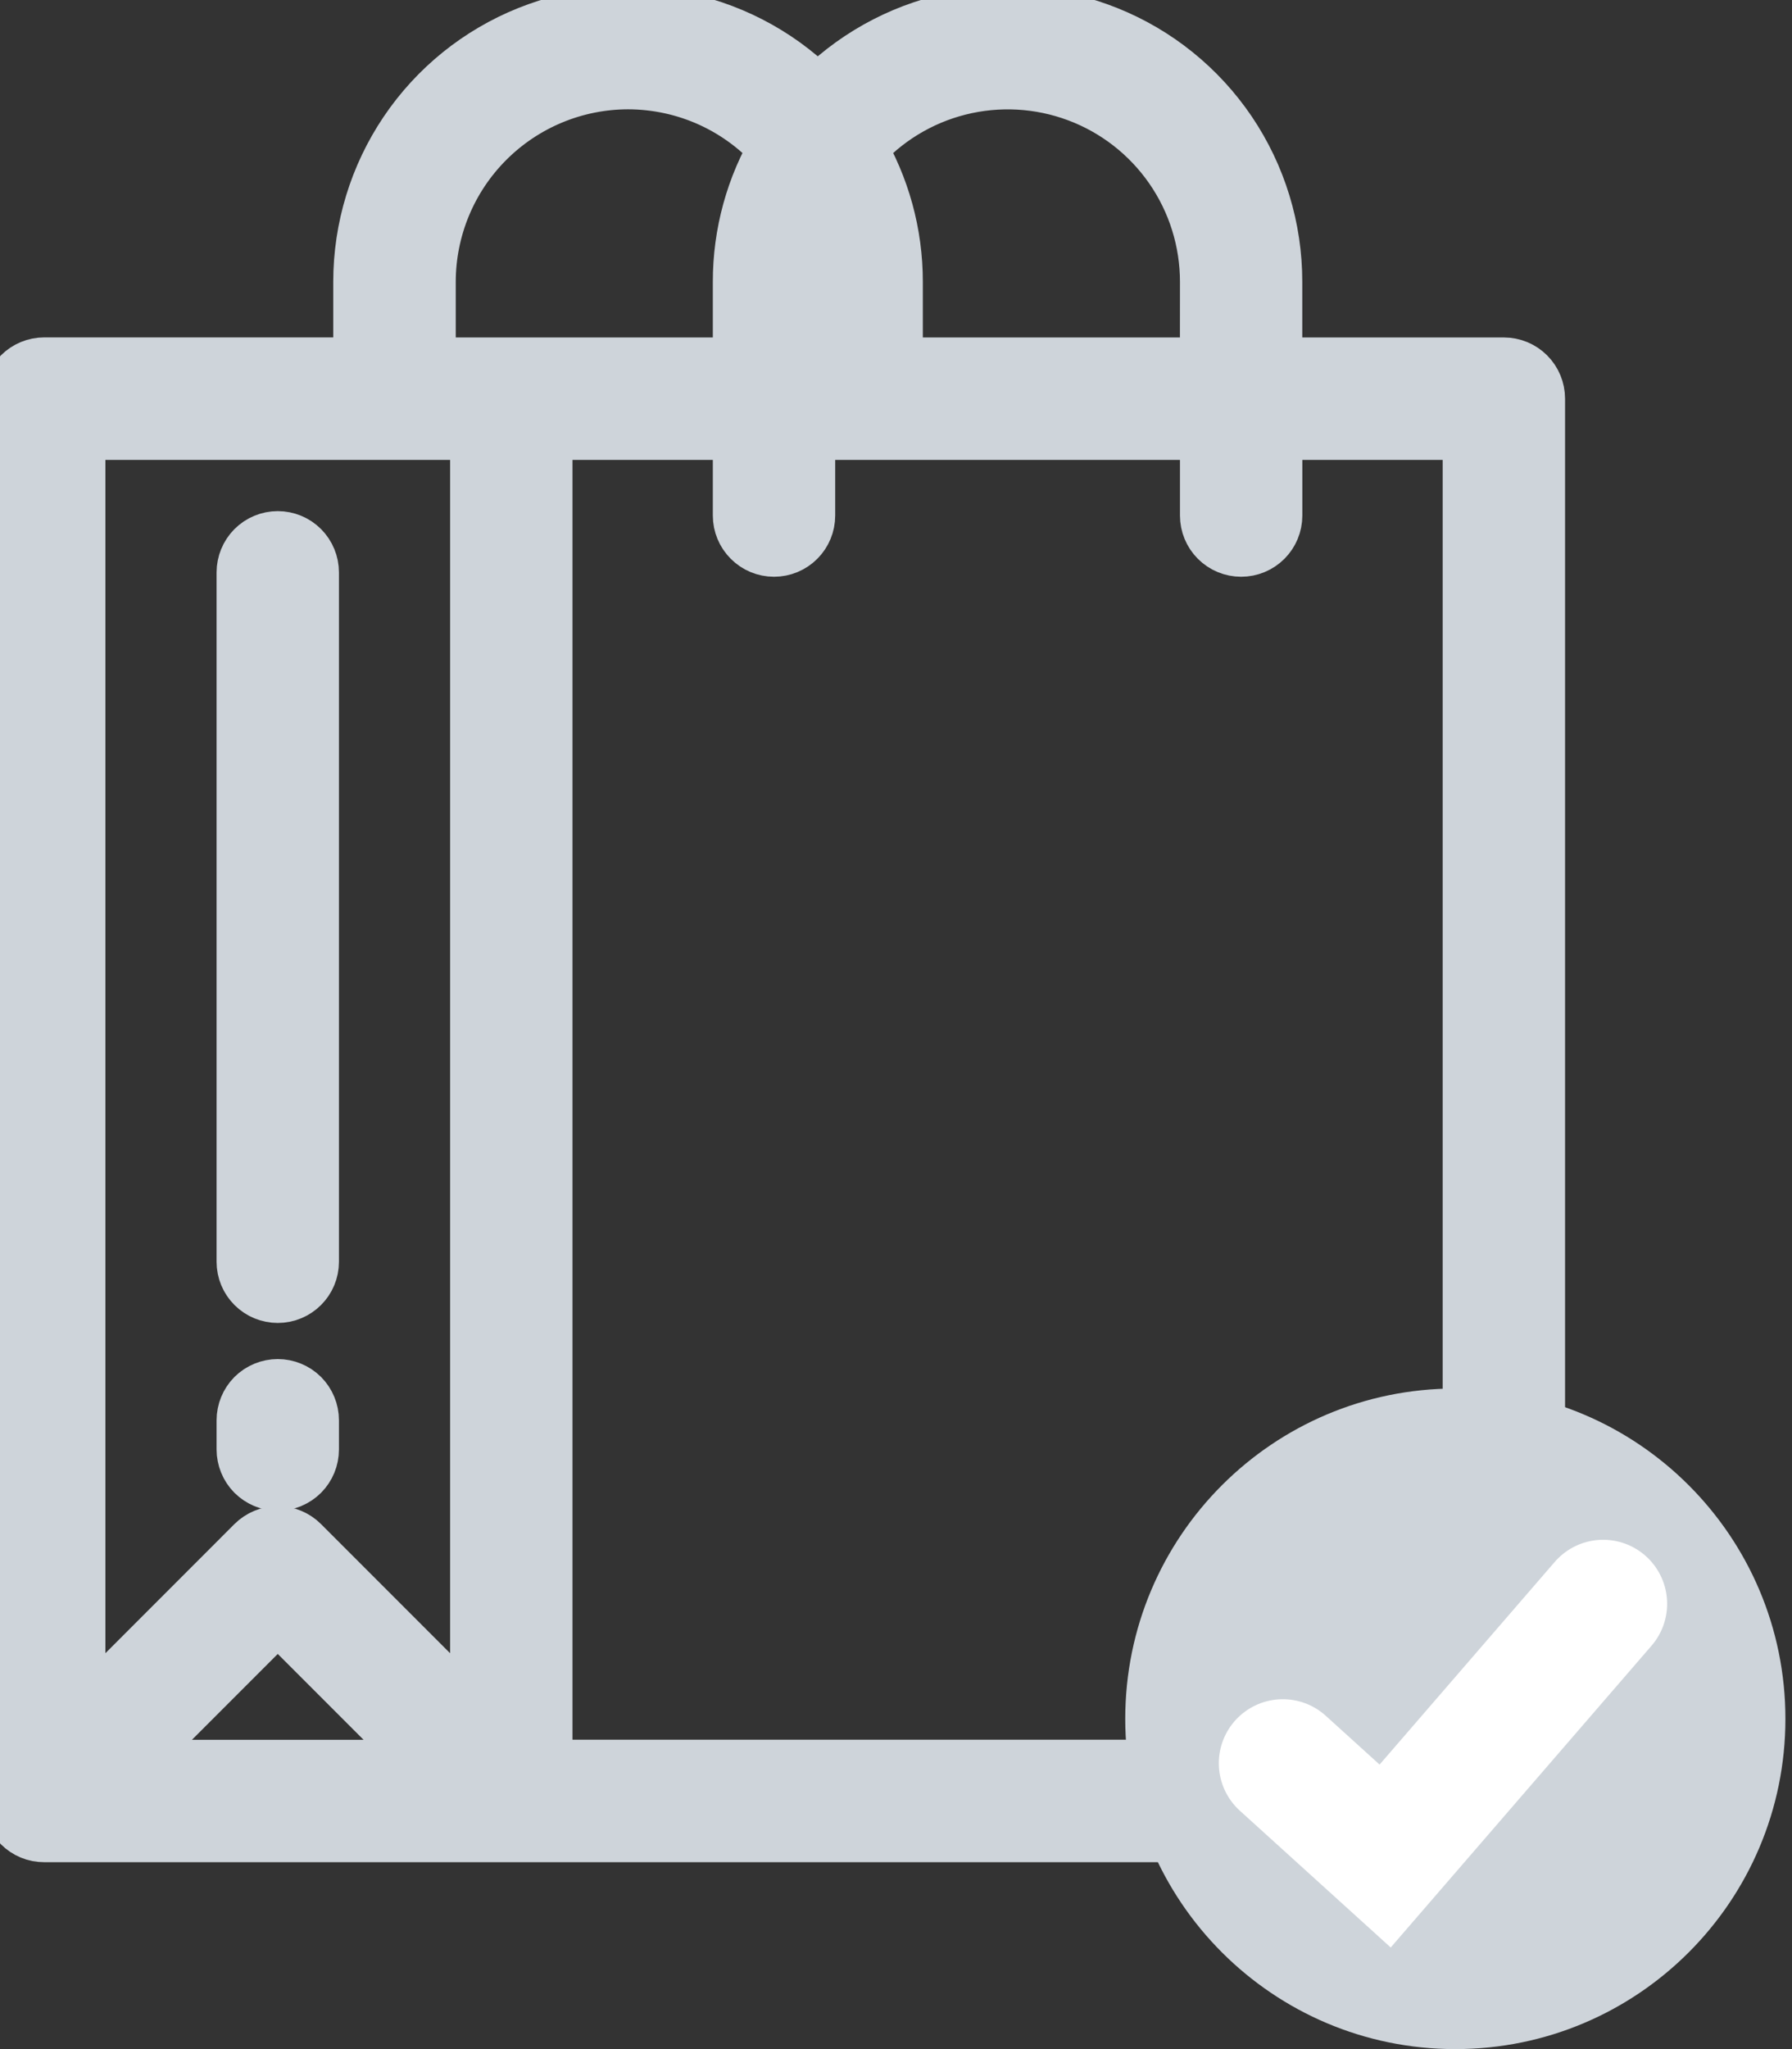 <svg width="28" height="32" viewBox="0 0 28 32" fill="none" xmlns="http://www.w3.org/2000/svg">
<rect x="0" y="0" width="28" height="32" fill="#333333" stroke="none"/>
<g clip-path="url(#clip0)">
<path d="M0.691 5.769H5.707V4.401C5.707 3.581 5.952 2.78 6.411 2.1C6.87 1.421 7.522 0.895 8.283 0.59C9.044 0.285 9.879 0.214 10.68 0.388C11.481 0.562 12.212 0.972 12.778 1.565C13.344 0.972 14.075 0.562 14.876 0.388C15.677 0.214 16.512 0.285 17.273 0.59C18.034 0.895 18.686 1.421 19.145 2.1C19.604 2.78 19.849 3.581 19.848 4.401V5.77H23.498C23.619 5.77 23.735 5.818 23.82 5.903C23.906 5.989 23.954 6.105 23.954 6.226V28.125C23.954 28.246 23.906 28.362 23.82 28.448C23.735 28.533 23.619 28.581 23.498 28.581H0.691C0.631 28.581 0.571 28.57 0.516 28.547C0.46 28.524 0.41 28.49 0.368 28.448C0.325 28.405 0.292 28.355 0.269 28.299C0.246 28.244 0.234 28.184 0.234 28.124V6.225C0.234 6.104 0.283 5.988 0.368 5.903C0.454 5.817 0.57 5.769 0.691 5.769ZM1.147 27.025L4.017 24.154C4.103 24.069 4.219 24.021 4.34 24.021C4.461 24.021 4.577 24.069 4.662 24.154L7.533 27.025V6.682H1.147V27.025ZM1.792 27.67H6.888L4.34 25.122L1.792 27.67ZM9.814 1.207C8.967 1.208 8.156 1.545 7.557 2.144C6.958 2.743 6.622 3.554 6.621 4.401V5.77H11.638V4.401C11.637 3.662 11.837 2.936 12.216 2.302C11.917 1.958 11.548 1.683 11.134 1.494C10.719 1.305 10.269 1.208 9.814 1.207ZM12.779 3.218C12.628 3.594 12.551 3.996 12.551 4.401V5.77H13.007V4.401C13.007 3.996 12.93 3.594 12.779 3.218ZM18.937 4.401C18.937 3.751 18.739 3.116 18.369 2.582C17.999 2.048 17.475 1.639 16.866 1.411C16.258 1.183 15.594 1.146 14.964 1.305C14.334 1.464 13.768 1.812 13.341 2.302C13.72 2.936 13.92 3.662 13.919 4.401V5.77H18.936L18.937 4.401ZM23.042 27.668V6.682H19.849V8.051C19.849 8.172 19.801 8.288 19.716 8.373C19.63 8.459 19.514 8.507 19.393 8.507C19.272 8.507 19.156 8.459 19.07 8.373C18.985 8.288 18.937 8.172 18.937 8.051V6.682H12.55V8.051C12.55 8.172 12.502 8.288 12.417 8.373C12.331 8.459 12.215 8.507 12.094 8.507C11.973 8.507 11.857 8.459 11.772 8.373C11.686 8.288 11.638 8.172 11.638 8.051V6.682H8.445V27.668H23.042Z" fill="#CED4DA" stroke="#CED4DA"/>
<path d="M4.34 20.16C4.219 20.16 4.103 20.112 4.018 20.027C3.932 19.942 3.884 19.826 3.884 19.705V8.939C3.884 8.818 3.932 8.702 4.017 8.616C4.103 8.53 4.219 8.482 4.34 8.482C4.461 8.482 4.577 8.53 4.663 8.616C4.748 8.702 4.796 8.818 4.796 8.939V19.705C4.796 19.826 4.748 19.942 4.662 20.027C4.577 20.112 4.461 20.16 4.34 20.16Z" fill="#CED4DA" stroke="#CED4DA"/>
<path d="M4.34 23.093C4.28 23.093 4.221 23.081 4.165 23.058C4.11 23.035 4.06 23.001 4.017 22.959C3.975 22.916 3.941 22.866 3.919 22.811C3.896 22.755 3.884 22.696 3.884 22.636V22.18C3.884 22.059 3.932 21.943 4.017 21.857C4.103 21.772 4.219 21.724 4.34 21.724C4.461 21.724 4.577 21.772 4.663 21.857C4.748 21.943 4.796 22.059 4.796 22.18V22.636C4.796 22.757 4.748 22.873 4.663 22.959C4.577 23.044 4.461 23.093 4.34 23.093Z" fill="#CED4DA" stroke="#CED4DA"/>
<path d="M22.739 32C25.588 32 27.897 29.691 27.897 26.842C27.897 23.993 25.588 21.684 22.739 21.684C19.891 21.684 17.582 23.993 17.582 26.842C17.582 29.691 19.891 32 22.739 32Z" fill="#CED4DA"/>
<path d="M20.044 27.536L21.643 28.985L25.049 25.046" stroke="white" stroke-width="2" stroke-linecap="round"/>
</g>
<defs>
<clipPath id="clip0">
<rect width="27.897" height="32" fill="white"/>
</clipPath>
</defs>
</svg>
